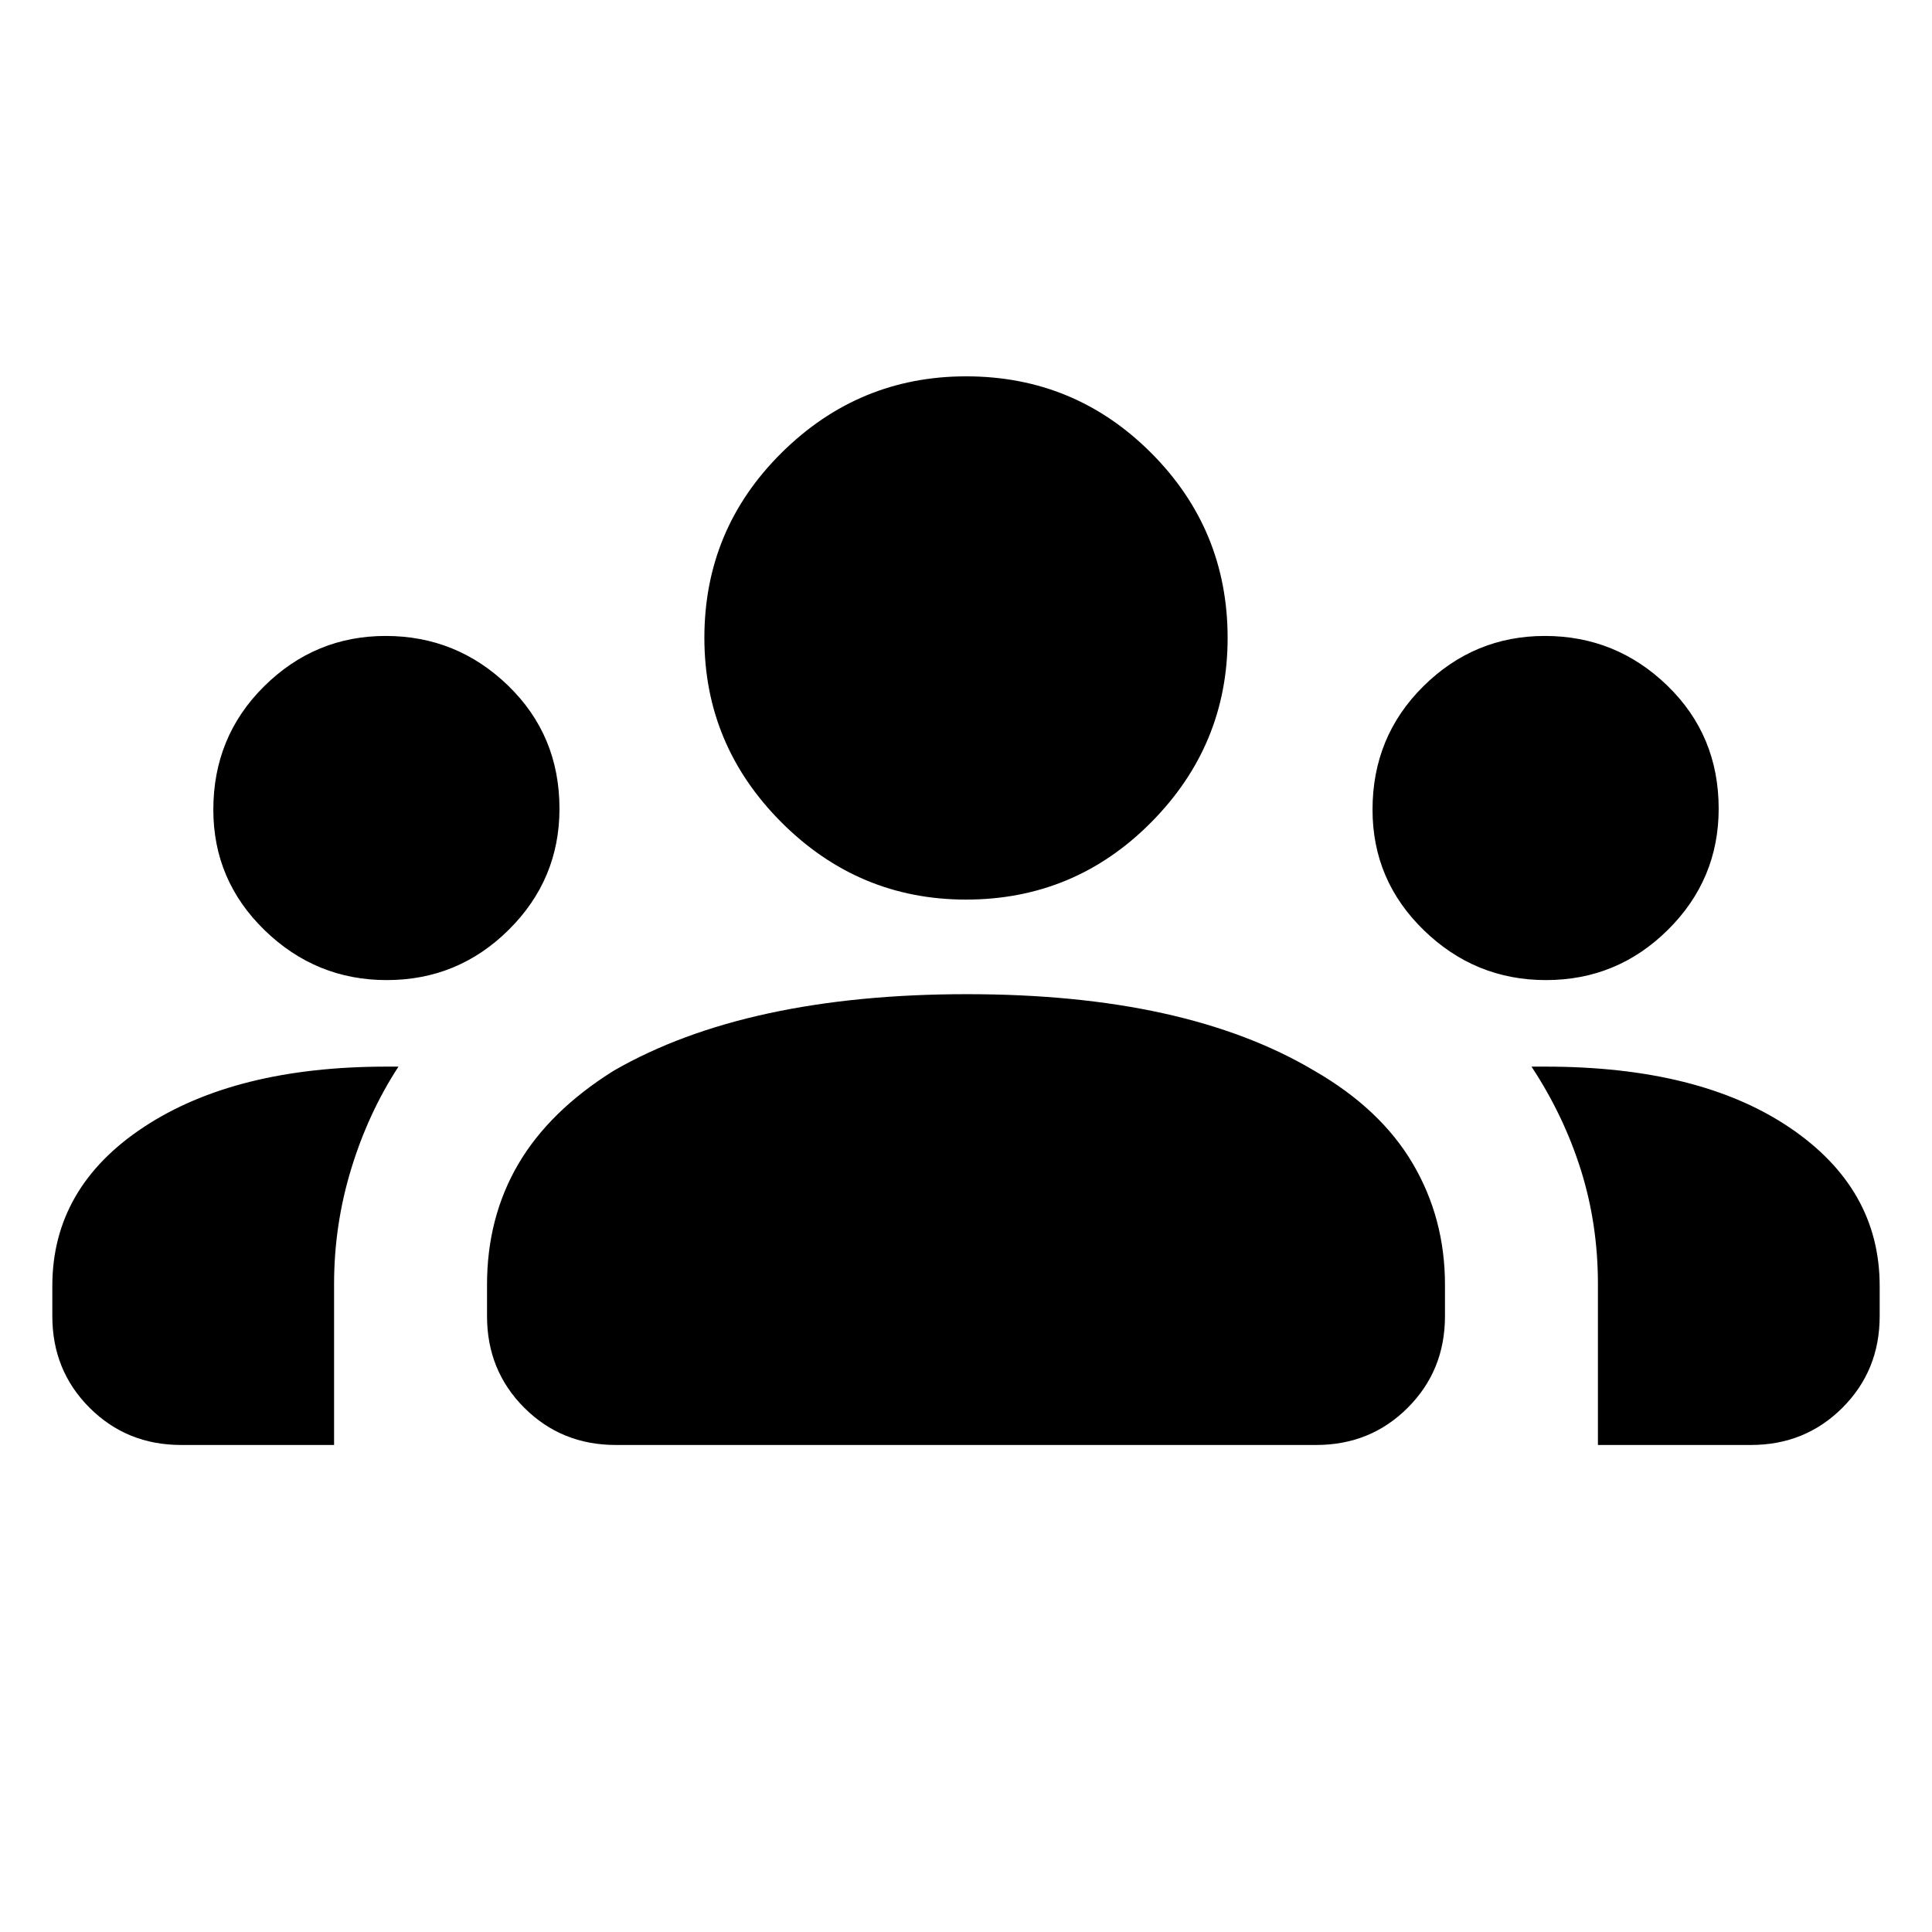 <svg xmlns="http://www.w3.org/2000/svg" height="20" viewBox="0 -960 960 960" width="20"><path d="M90-242q-27 0-45.5-18.5T26-306v-15q0-49 45.5-79T192-430h6q-15 23-23.5 50.83T166-322v80H90Zm216 0q-27 0-45.5-18.5T242-306v-15.63q0-33.37 15.5-59.87T305-428q33-19 77-28.5t98.42-9.5q54.58 0 97.58 9.5t75 28.5q33 19 49 46.19 16 27.19 16 60.18V-306q0 27-18.5 45.5T654-242H306Zm488 0v-80q0-29.74-8.5-56.74-8.5-27-24.5-51.26h7q76.4 0 121.2 30.24T934-321v15q0 27-18.5 45.5T870-242h-76ZM192.18-473q-35.18 0-60.68-24.77T106-557.65Q106-594 131.27-619t60.38-25q35.35 0 60.85 24.7t25.5 61.12Q278-523 252.8-498t-60.62 25Zm576 0q-35.18 0-60.68-24.77T682-557.65Q682-594 707.27-619t60.38-25q35.35 0 60.85 24.7t25.5 61.12Q854-523 828.8-498t-60.62 25ZM480-513q-53.33 0-91.67-38.35Q350-589.71 350-643.07 350-697 388.35-735q38.36-38 91.72-38Q534-773 572-734.95q38 38.05 38 91.95 0 53.33-38.05 91.67Q533.9-513 480-513Z"/></svg>